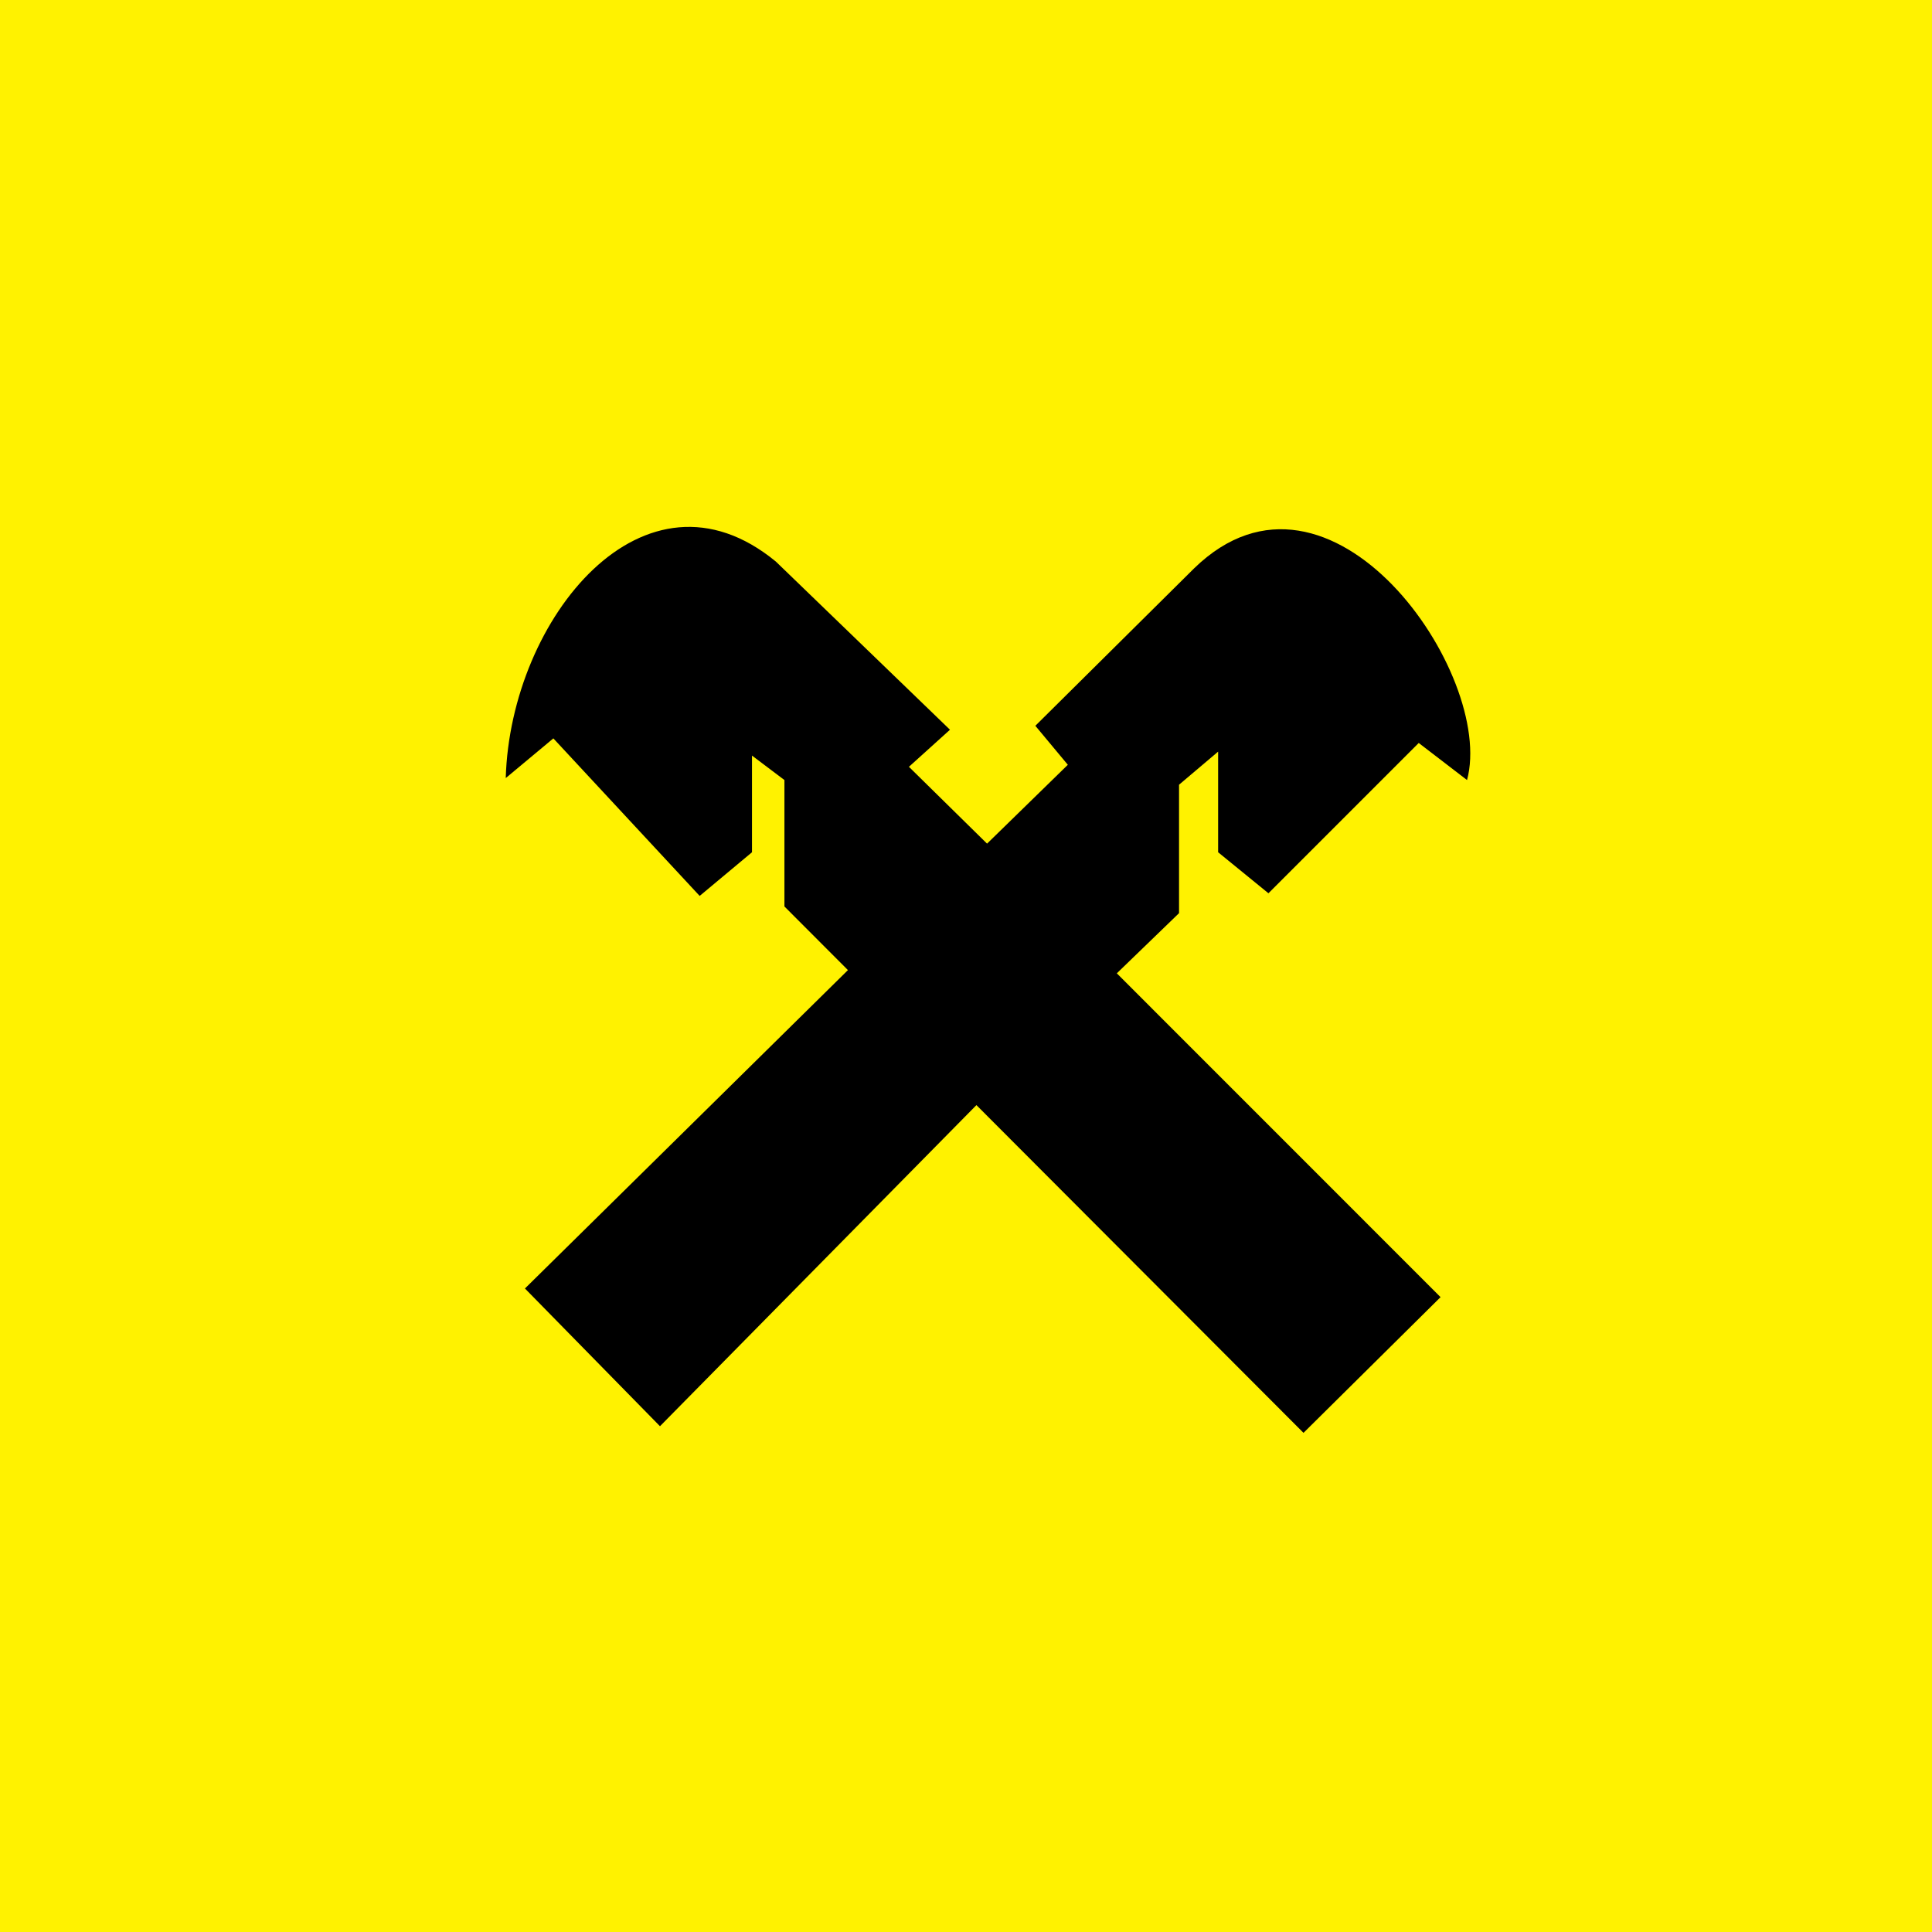 <svg width="48" height="48" viewBox="0 0 48 48" fill="none" xmlns="http://www.w3.org/2000/svg">
<rect width="48" height="48" fill="#FFF200"/>
<path d="M16.397 35.434L24.259 27.456L32.385 35.599L35.79 32.227L27.747 24.182L29.293 22.687V19.496L30.264 18.674V21.174L31.514 22.193L35.248 18.459L36.448 19.38C37.156 16.765 33.059 10.827 29.671 14.117L25.723 18.032L26.53 19.001L24.523 20.96L22.582 19.051L23.602 18.13L19.276 13.952C16.019 11.27 12.681 15.35 12.565 19.331L13.748 18.345L17.383 22.259L18.683 21.174V18.772L19.489 19.38V22.521L21.067 24.102L13.042 32.012L16.397 35.434V35.434Z" fill="black"/>
</svg>
